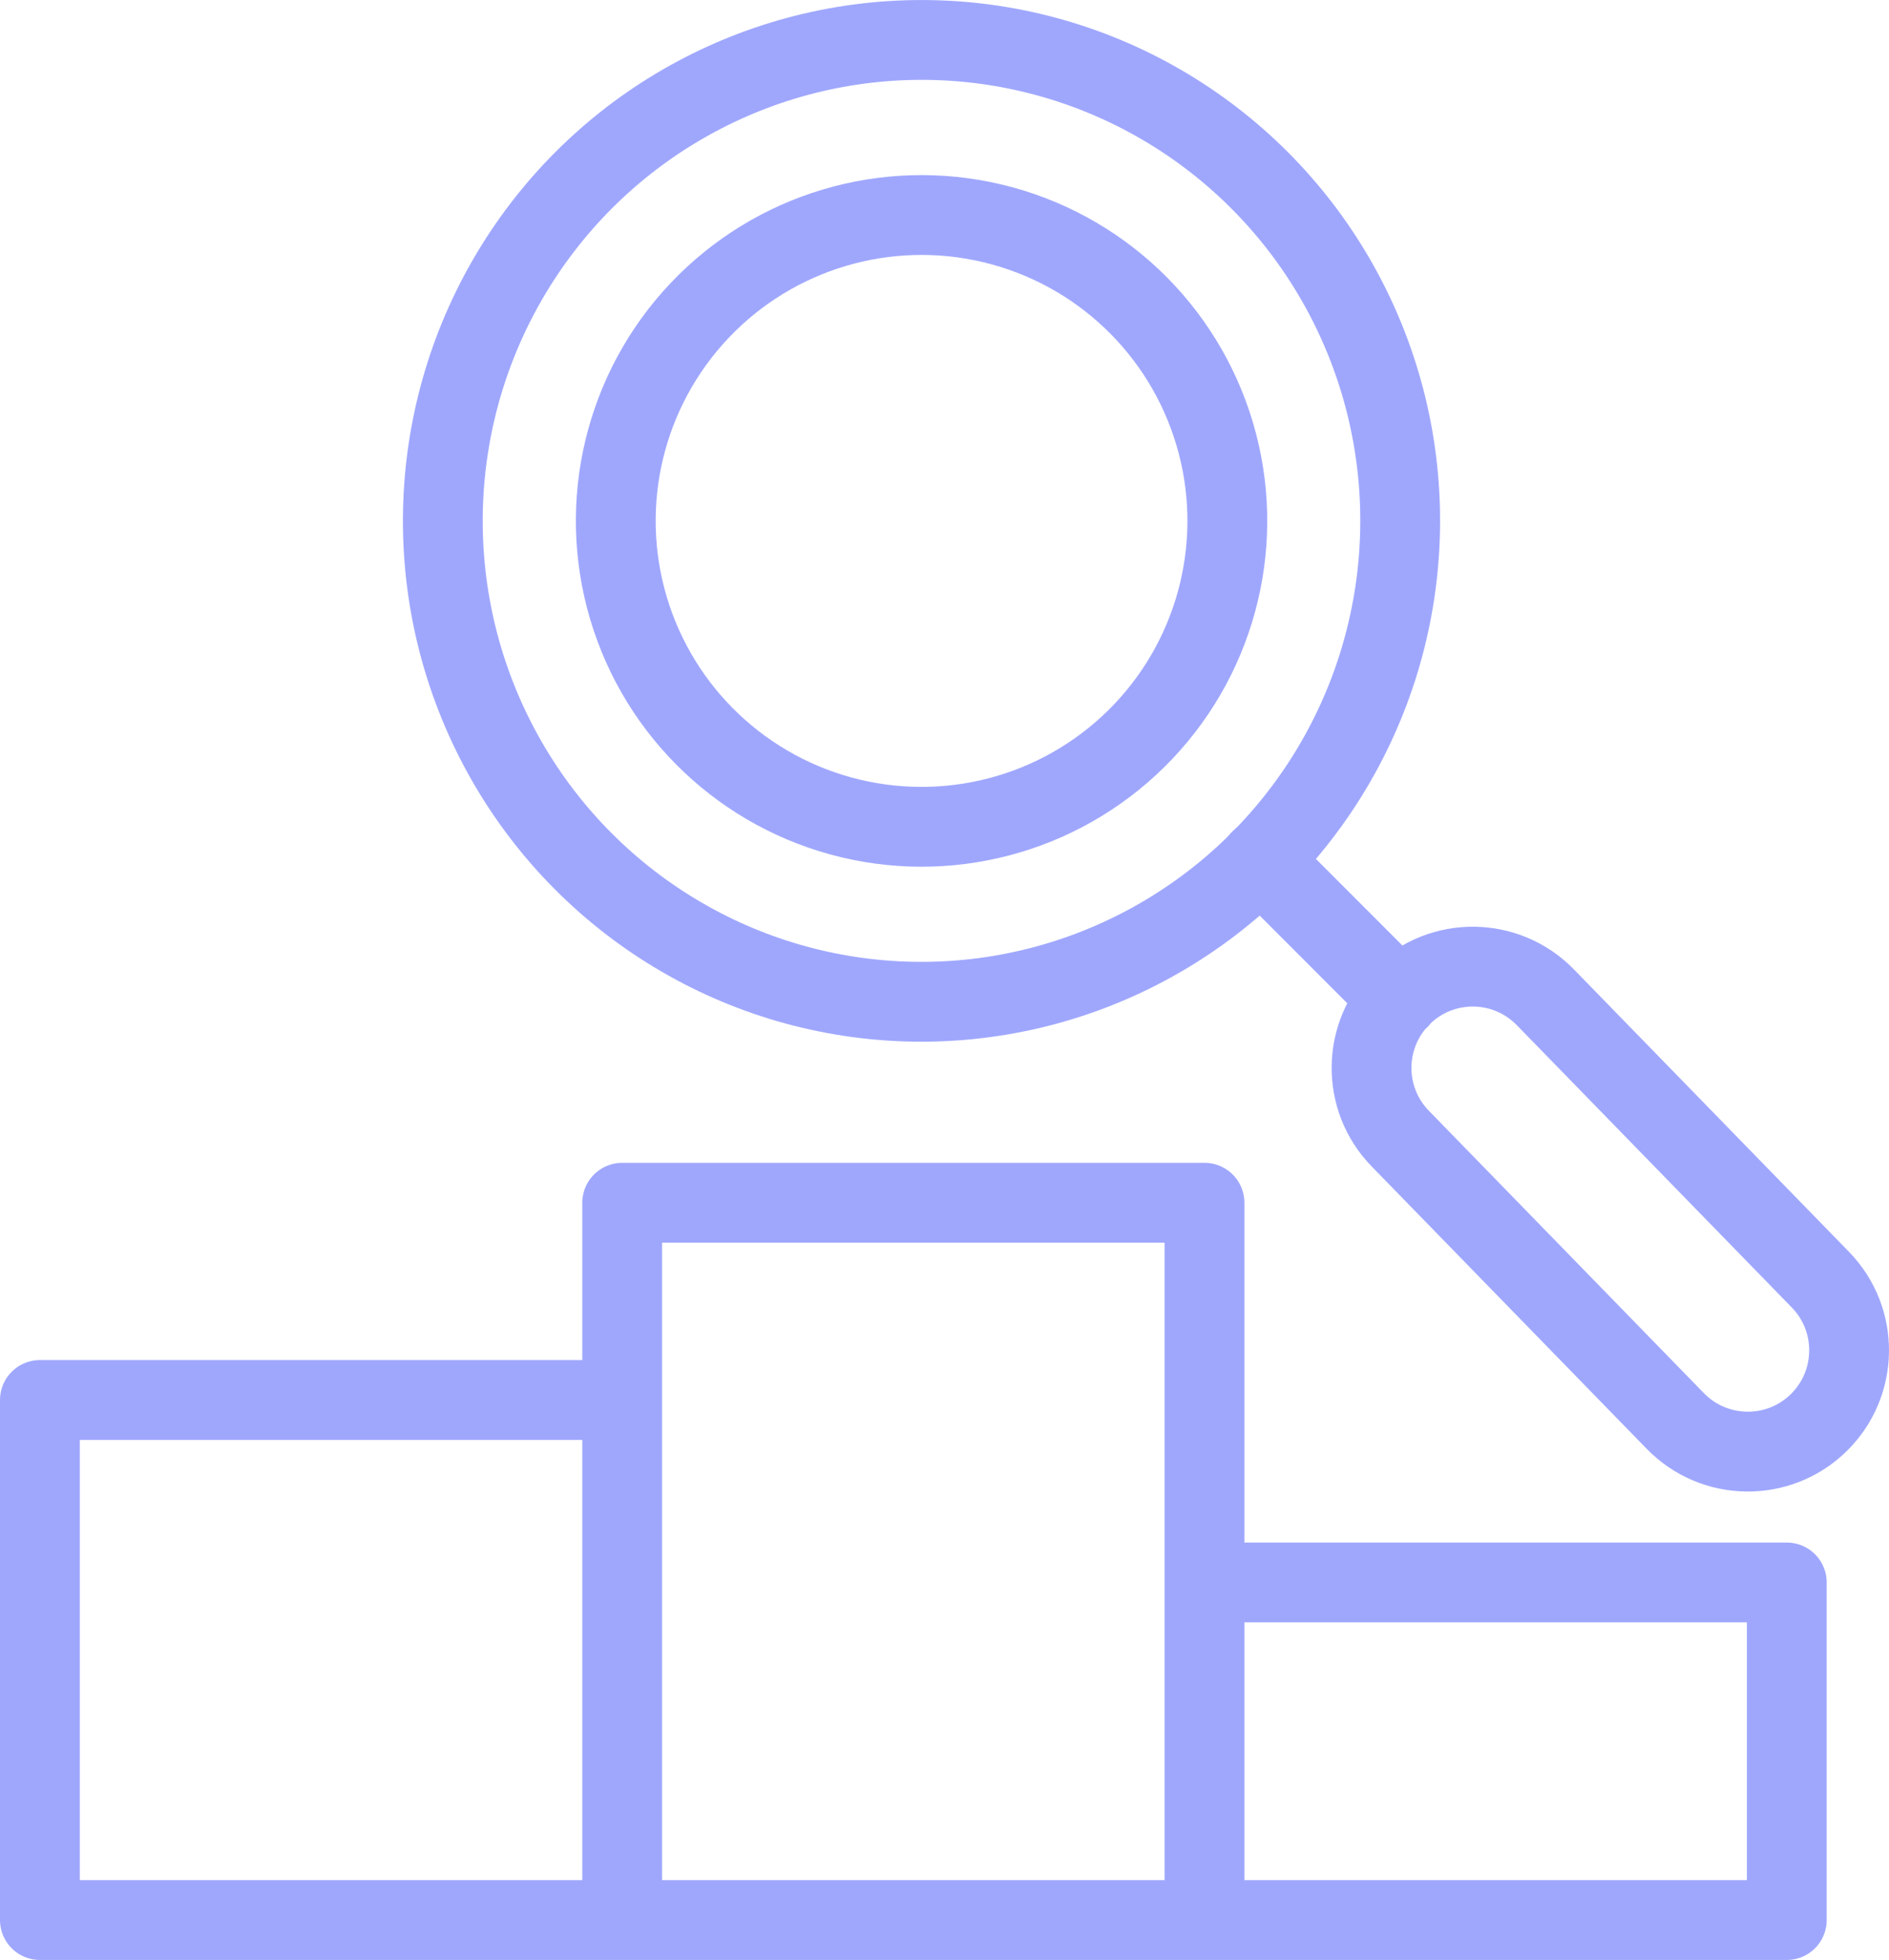 <svg id="_레이어_2" xmlns="http://www.w3.org/2000/svg" viewBox="0 0 284.05 294.61"><defs><style>.cls-1{fill:none;stroke:#9fa7fd;stroke-linecap:round;stroke-linejoin:round;stroke-width:12px}</style></defs><g id="_Õ__1"><ellipse class="cls-1" cx="138.57" cy="78.29" rx="72.29" ry="71.98" transform="rotate(-88.03 138.57 78.293)"/><path class="cls-1" d="M189.53 129.25l20.88 20.89m63.04 63.74c6.02-5.87 6.15-15.51.28-21.53l-41.36-42.45c-5.87-6.02-15.51-6.15-21.53-.28-6.02 5.87-6.15 15.51-.28 21.53l41.36 42.45c5.87 6.02 15.51 6.15 21.53.28z"/><circle class="cls-1" cx="138.57" cy="78.29" r="45.98" transform="rotate(-76.55 138.579 78.293)"/><path class="cls-1" d="M93.56 288.61H6v-78.17h87.56m0-29.65h87.56v107.82H93.56zm87.56 57.08h87.56v50.74h-87.56"/></g></svg>